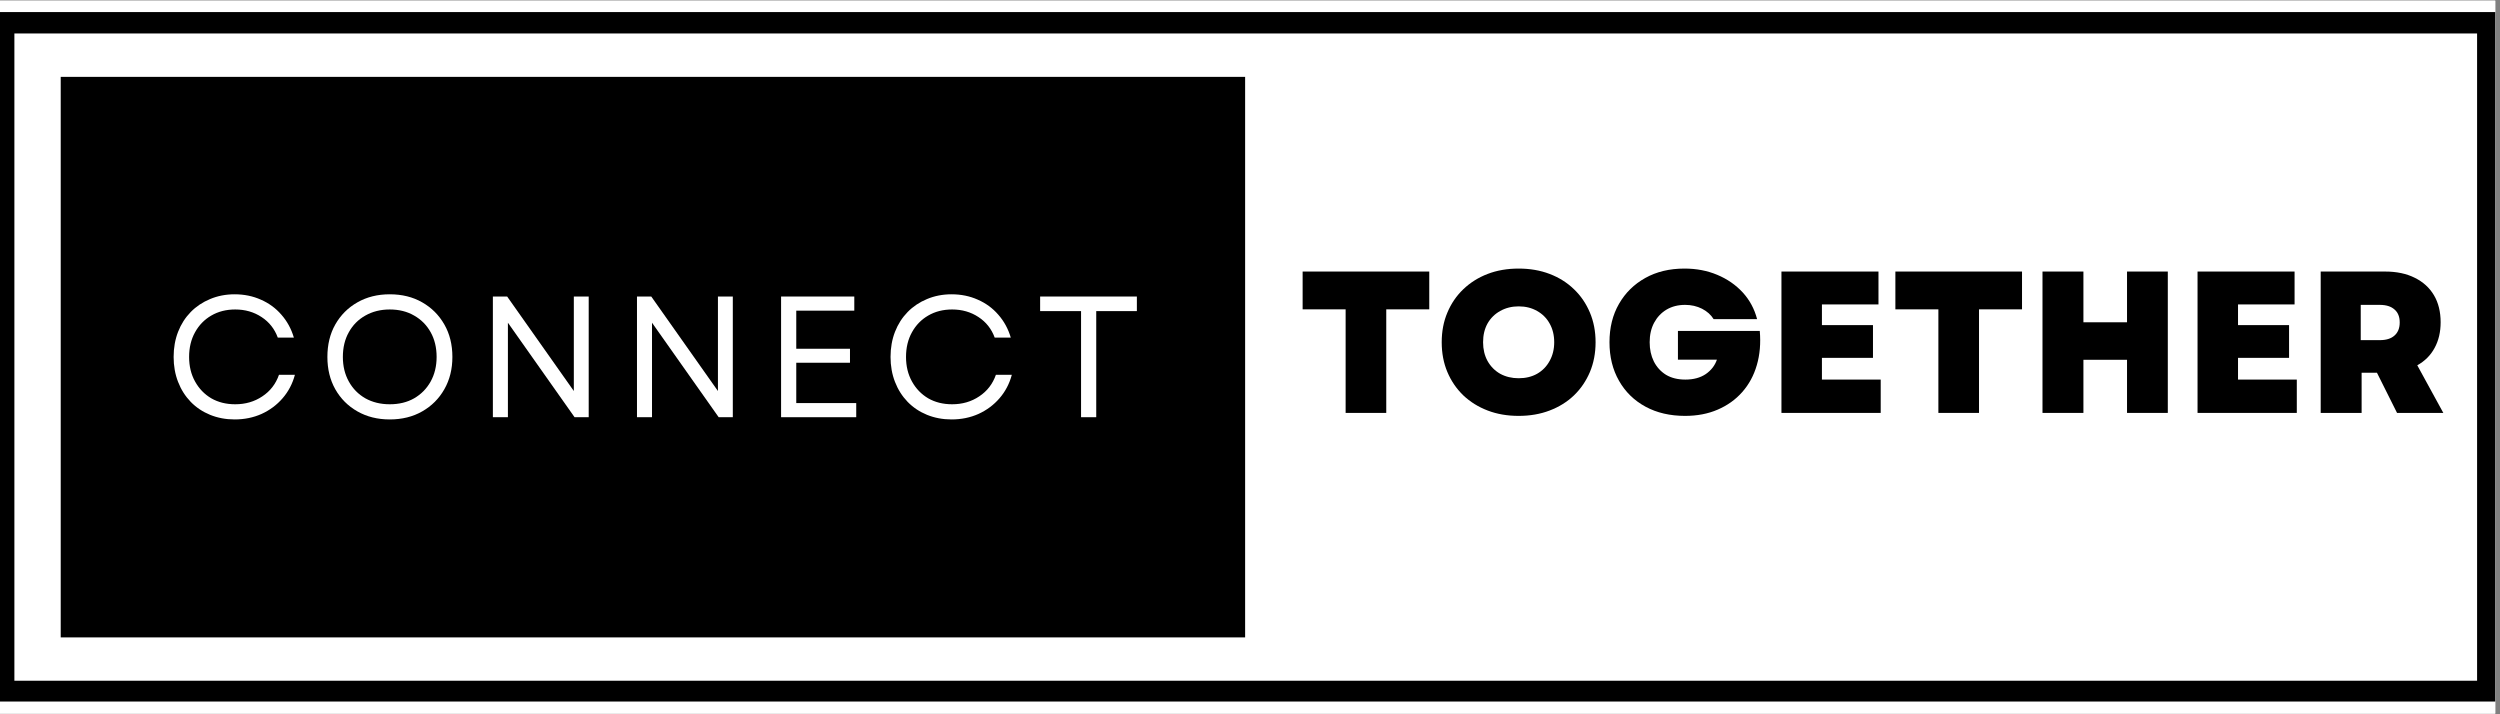 <svg xmlns="http://www.w3.org/2000/svg" xmlns:xlink="http://www.w3.org/1999/xlink" width="350" zoomAndPan="magnify" viewBox="0 0 262.5 75" height="100" preserveAspectRatio="xMidYMid meet" version="1.0"><rect x="0" y="0" width="262.5" height="75" fill="#808080" stroke="none"/><defs><g/><clipPath id="c7e85965f6"><path d="M 0 0.07 L 262 0.07 L 262 74.926 L 0 74.926 Z M 0 0.07 " clip-rule="nonzero"/></clipPath><clipPath id="3e285027f1"><path d="M 0 1.266 L 262 1.266 L 262 73.664 L 0 73.664 Z M 0 1.266 " clip-rule="nonzero"/></clipPath><clipPath id="436de38fa7"><path d="M 6.375 8.074 L 130.832 8.074 L 130.832 66.926 L 6.375 66.926 Z M 6.375 8.074 " clip-rule="nonzero"/></clipPath></defs><g clip-path="url(#c7e85965f6)"><path fill="#ffffff" d="M 0 0.07 L 262 0.07 L 262 74.93 L 0 74.93 Z M 0 0.07 " fill-opacity="1" fill-rule="nonzero"/><path fill="#ffffff" d="M 0 0.07 L 262 0.07 L 262 74.93 L 0 74.93 Z M 0 0.07 " fill-opacity="1" fill-rule="nonzero"/></g><g clip-path="url(#3e285027f1)"><path stroke-linecap="butt" transform="matrix(0.754, 0, 0, 0.754, -0.735, 1.266)" fill="none" stroke-linejoin="miter" d="M 0 -0.001 L 348.905 -0.001 L 348.905 96.093 L 0 96.093 Z M 0 -0.001 " stroke="#000000" stroke-width="5.956" stroke-opacity="1" stroke-miterlimit="4"/></g><g clip-path="url(#436de38fa7)"><path fill="#000000" d="M 6.375 8.074 L 130.738 8.074 L 130.738 66.926 L 6.375 66.926 Z M 6.375 8.074 " fill-opacity="1" fill-rule="nonzero"/></g><g fill="#ffffff" fill-opacity="1"><g transform="translate(17.184, 43.807)"><g><path d="M 7.453 0.234 C 6.523 0.234 5.664 0.07 4.875 -0.25 C 4.094 -0.57 3.414 -1.023 2.844 -1.609 C 2.27 -2.203 1.828 -2.898 1.516 -3.703 C 1.203 -4.504 1.047 -5.379 1.047 -6.328 C 1.047 -7.285 1.203 -8.164 1.516 -8.969 C 1.828 -9.77 2.27 -10.461 2.844 -11.047 C 3.414 -11.629 4.094 -12.082 4.875 -12.406 C 5.664 -12.738 6.523 -12.906 7.453 -12.906 C 8.453 -12.906 9.367 -12.719 10.203 -12.344 C 11.047 -11.977 11.766 -11.453 12.359 -10.766 C 12.961 -10.086 13.398 -9.285 13.672 -8.359 L 11.984 -8.359 C 11.648 -9.273 11.082 -9.992 10.281 -10.516 C 9.477 -11.047 8.555 -11.312 7.516 -11.312 C 6.566 -11.312 5.727 -11.098 5 -10.672 C 4.281 -10.254 3.711 -9.672 3.297 -8.922 C 2.879 -8.172 2.672 -7.305 2.672 -6.328 C 2.672 -5.359 2.879 -4.5 3.297 -3.75 C 3.711 -3 4.281 -2.41 5 -1.984 C 5.727 -1.566 6.566 -1.359 7.516 -1.359 C 8.586 -1.359 9.535 -1.633 10.359 -2.188 C 11.191 -2.738 11.773 -3.492 12.109 -4.453 L 13.781 -4.453 C 13.531 -3.516 13.098 -2.691 12.484 -1.984 C 11.879 -1.285 11.145 -0.738 10.281 -0.344 C 9.426 0.039 8.484 0.234 7.453 0.234 Z M 7.453 0.234 "/></g></g></g><g fill="#ffffff" fill-opacity="1"><g transform="translate(33.329, 43.807)"><g><path d="M 7.594 0.234 C 6.32 0.234 5.191 -0.047 4.203 -0.609 C 3.211 -1.172 2.438 -1.945 1.875 -2.938 C 1.32 -3.926 1.047 -5.055 1.047 -6.328 C 1.047 -7.617 1.32 -8.754 1.875 -9.734 C 2.438 -10.723 3.211 -11.5 4.203 -12.062 C 5.191 -12.625 6.32 -12.906 7.594 -12.906 C 8.883 -12.906 10.02 -12.625 11 -12.062 C 11.988 -11.5 12.766 -10.723 13.328 -9.734 C 13.891 -8.754 14.172 -7.617 14.172 -6.328 C 14.172 -5.055 13.891 -3.926 13.328 -2.938 C 12.766 -1.945 11.988 -1.172 11 -0.609 C 10.02 -0.047 8.883 0.234 7.594 0.234 Z M 2.672 -6.328 C 2.672 -5.359 2.879 -4.5 3.297 -3.75 C 3.711 -3 4.289 -2.41 5.031 -1.984 C 5.781 -1.566 6.633 -1.359 7.594 -1.359 C 8.57 -1.359 9.426 -1.566 10.156 -1.984 C 10.895 -2.41 11.473 -3 11.891 -3.75 C 12.305 -4.5 12.516 -5.359 12.516 -6.328 C 12.516 -7.316 12.305 -8.18 11.891 -8.922 C 11.473 -9.672 10.895 -10.254 10.156 -10.672 C 9.426 -11.098 8.57 -11.312 7.594 -11.312 C 6.633 -11.312 5.781 -11.098 5.031 -10.672 C 4.289 -10.254 3.711 -9.672 3.297 -8.922 C 2.879 -8.18 2.672 -7.316 2.672 -6.328 Z M 2.672 -6.328 "/></g></g></g><g fill="#ffffff" fill-opacity="1"><g transform="translate(49.908, 43.807)"><g><path d="M 1.844 0 L 1.844 -12.672 L 3.344 -12.672 L 10.344 -2.75 L 10.344 -12.672 L 11.906 -12.672 L 11.906 0 L 10.422 0 L 3.422 -9.922 L 3.422 0 Z M 1.844 0 "/></g></g></g><g fill="#ffffff" fill-opacity="1"><g transform="translate(65.039, 43.807)"><g><path d="M 1.844 0 L 1.844 -12.672 L 3.344 -12.672 L 10.344 -2.75 L 10.344 -12.672 L 11.906 -12.672 L 11.906 0 L 10.422 0 L 3.422 -9.922 L 3.422 0 Z M 1.844 0 "/></g></g></g><g fill="#ffffff" fill-opacity="1"><g transform="translate(80.17, 43.807)"><g><path d="M 1.844 0 L 1.844 -12.672 L 9.531 -12.672 L 9.531 -11.188 L 3.438 -11.188 L 3.438 -7.188 L 9.078 -7.188 L 9.078 -5.719 L 3.438 -5.719 L 3.438 -1.484 L 9.734 -1.484 L 9.734 0 Z M 1.844 0 "/></g></g></g><g fill="#ffffff" fill-opacity="1"><g transform="translate(92.46, 43.807)"><g><path d="M 7.453 0.234 C 6.523 0.234 5.664 0.07 4.875 -0.25 C 4.094 -0.57 3.414 -1.023 2.844 -1.609 C 2.27 -2.203 1.828 -2.898 1.516 -3.703 C 1.203 -4.504 1.047 -5.379 1.047 -6.328 C 1.047 -7.285 1.203 -8.164 1.516 -8.969 C 1.828 -9.77 2.27 -10.461 2.844 -11.047 C 3.414 -11.629 4.094 -12.082 4.875 -12.406 C 5.664 -12.738 6.523 -12.906 7.453 -12.906 C 8.453 -12.906 9.367 -12.719 10.203 -12.344 C 11.047 -11.977 11.766 -11.453 12.359 -10.766 C 12.961 -10.086 13.398 -9.285 13.672 -8.359 L 11.984 -8.359 C 11.648 -9.273 11.082 -9.992 10.281 -10.516 C 9.477 -11.047 8.555 -11.312 7.516 -11.312 C 6.566 -11.312 5.727 -11.098 5 -10.672 C 4.281 -10.254 3.711 -9.672 3.297 -8.922 C 2.879 -8.172 2.672 -7.305 2.672 -6.328 C 2.672 -5.359 2.879 -4.5 3.297 -3.75 C 3.711 -3 4.281 -2.41 5 -1.984 C 5.727 -1.566 6.566 -1.359 7.516 -1.359 C 8.586 -1.359 9.535 -1.633 10.359 -2.188 C 11.191 -2.738 11.773 -3.492 12.109 -4.453 L 13.781 -4.453 C 13.531 -3.516 13.098 -2.691 12.484 -1.984 C 11.879 -1.285 11.145 -0.738 10.281 -0.344 C 9.426 0.039 8.484 0.234 7.453 0.234 Z M 7.453 0.234 "/></g></g></g><g fill="#ffffff" fill-opacity="1"><g transform="translate(108.605, 43.807)"><g><path d="M 4.906 0 L 4.906 -11.141 L 0.609 -11.141 L 0.609 -12.672 L 10.766 -12.672 L 10.766 -11.141 L 6.5 -11.141 L 6.5 0 Z M 4.906 0 "/></g></g></g><g fill="#000000" fill-opacity="1"><g transform="translate(136.182, 43.356)"><g><path d="M 5.109 0 L 5.109 -10.875 L 0.594 -10.875 L 0.594 -14.844 L 13.891 -14.844 L 13.891 -10.875 L 9.375 -10.875 L 9.375 0 Z M 5.109 0 "/></g></g></g><g fill="#000000" fill-opacity="1"><g transform="translate(150.661, 43.356)"><g><path d="M 8.797 0.312 C 7.609 0.312 6.523 0.125 5.547 -0.25 C 4.566 -0.625 3.711 -1.156 2.984 -1.844 C 2.266 -2.539 1.707 -3.359 1.312 -4.297 C 0.914 -5.242 0.719 -6.285 0.719 -7.422 C 0.719 -8.555 0.914 -9.594 1.312 -10.531 C 1.707 -11.477 2.266 -12.297 2.984 -12.984 C 3.711 -13.68 4.566 -14.219 5.547 -14.594 C 6.523 -14.969 7.609 -15.156 8.797 -15.156 C 9.984 -15.156 11.066 -14.969 12.047 -14.594 C 13.035 -14.219 13.891 -13.68 14.609 -12.984 C 15.328 -12.297 15.883 -11.477 16.281 -10.531 C 16.676 -9.594 16.875 -8.555 16.875 -7.422 C 16.875 -6.285 16.676 -5.242 16.281 -4.297 C 15.883 -3.359 15.328 -2.539 14.609 -1.844 C 13.891 -1.156 13.035 -0.625 12.047 -0.25 C 11.066 0.125 9.984 0.312 8.797 0.312 Z M 5.062 -7.422 C 5.062 -6.68 5.219 -6.023 5.531 -5.453 C 5.852 -4.879 6.297 -4.43 6.859 -4.109 C 7.43 -3.797 8.078 -3.641 8.797 -3.641 C 9.535 -3.641 10.18 -3.797 10.734 -4.109 C 11.297 -4.43 11.734 -4.879 12.047 -5.453 C 12.367 -6.023 12.531 -6.68 12.531 -7.422 C 12.531 -8.172 12.367 -8.828 12.047 -9.391 C 11.734 -9.953 11.297 -10.391 10.734 -10.703 C 10.18 -11.023 9.535 -11.188 8.797 -11.188 C 8.078 -11.188 7.43 -11.023 6.859 -10.703 C 6.297 -10.391 5.852 -9.953 5.531 -9.391 C 5.219 -8.828 5.062 -8.172 5.062 -7.422 Z M 5.062 -7.422 "/></g></g></g><g fill="#000000" fill-opacity="1"><g transform="translate(168.277, 43.356)"><g><path d="M 8.656 0.312 C 7.082 0.312 5.695 -0.008 4.5 -0.656 C 3.312 -1.301 2.383 -2.207 1.719 -3.375 C 1.051 -4.539 0.719 -5.891 0.719 -7.422 C 0.719 -8.953 1.051 -10.297 1.719 -11.453 C 2.383 -12.609 3.305 -13.516 4.484 -14.172 C 5.66 -14.828 7.031 -15.156 8.594 -15.156 C 9.844 -15.156 10.988 -14.938 12.031 -14.5 C 13.082 -14.062 13.973 -13.445 14.703 -12.656 C 15.43 -11.863 15.938 -10.926 16.219 -9.844 L 11.656 -9.844 C 11.375 -10.301 10.969 -10.664 10.438 -10.938 C 9.906 -11.207 9.312 -11.344 8.656 -11.344 C 7.914 -11.344 7.266 -11.176 6.703 -10.844 C 6.148 -10.508 5.719 -10.051 5.406 -9.469 C 5.094 -8.883 4.938 -8.203 4.938 -7.422 C 4.938 -6.672 5.082 -6 5.375 -5.406 C 5.676 -4.812 6.102 -4.344 6.656 -4 C 7.219 -3.664 7.895 -3.5 8.688 -3.5 C 9.539 -3.5 10.254 -3.691 10.828 -4.078 C 11.398 -4.473 11.789 -4.977 12 -5.594 L 7.906 -5.594 L 7.906 -8.609 L 16.5 -8.609 C 16.613 -7.305 16.508 -6.109 16.188 -5.016 C 15.875 -3.93 15.363 -2.988 14.656 -2.188 C 13.957 -1.395 13.098 -0.781 12.078 -0.344 C 11.066 0.094 9.926 0.312 8.656 0.312 Z M 8.656 0.312 "/></g></g></g><g fill="#000000" fill-opacity="1"><g transform="translate(185.49, 43.356)"><g><path d="M 1.562 0 L 1.562 -14.844 L 11.75 -14.844 L 11.75 -11.391 L 5.812 -11.391 L 5.812 -9.219 L 11.172 -9.219 L 11.172 -5.781 L 5.812 -5.781 L 5.812 -3.5 L 11.984 -3.5 L 11.984 0 Z M 1.562 0 "/></g></g></g><g fill="#000000" fill-opacity="1"><g transform="translate(198.421, 43.356)"><g><path d="M 5.109 0 L 5.109 -10.875 L 0.594 -10.875 L 0.594 -14.844 L 13.891 -14.844 L 13.891 -10.875 L 9.375 -10.875 L 9.375 0 Z M 5.109 0 "/></g></g></g><g fill="#000000" fill-opacity="1"><g transform="translate(212.9, 43.356)"><g><path d="M 10.438 0 L 10.438 -5.578 L 5.859 -5.578 L 5.859 0 L 1.562 0 L 1.562 -14.844 L 5.859 -14.844 L 5.859 -9.516 L 10.438 -9.516 L 10.438 -14.844 L 14.719 -14.844 L 14.719 0 Z M 10.438 0 "/></g></g></g><g fill="#000000" fill-opacity="1"><g transform="translate(229.18, 43.356)"><g><path d="M 1.562 0 L 1.562 -14.844 L 11.75 -14.844 L 11.75 -11.391 L 5.812 -11.391 L 5.812 -9.219 L 11.172 -9.219 L 11.172 -5.781 L 5.812 -5.781 L 5.812 -3.5 L 11.984 -3.5 L 11.984 0 Z M 1.562 0 "/></g></g></g><g fill="#000000" fill-opacity="1"><g transform="translate(242.111, 43.356)"><g><path d="M 1.562 0 L 1.562 -14.844 L 8.328 -14.844 C 9.535 -14.844 10.57 -14.625 11.438 -14.188 C 12.312 -13.758 12.984 -13.148 13.453 -12.359 C 13.922 -11.566 14.156 -10.617 14.156 -9.516 C 14.156 -8.484 13.941 -7.582 13.516 -6.812 C 13.098 -6.039 12.492 -5.438 11.703 -5 L 14.438 0 L 9.578 0 L 7.469 -4.219 L 5.859 -4.219 L 5.859 0 Z M 5.766 -7.641 L 7.766 -7.641 C 8.441 -7.641 8.957 -7.801 9.312 -8.125 C 9.676 -8.445 9.859 -8.906 9.859 -9.5 C 9.859 -10.094 9.676 -10.547 9.312 -10.859 C 8.957 -11.18 8.441 -11.344 7.766 -11.344 L 5.766 -11.344 Z M 5.766 -7.641 "/></g></g></g></svg>